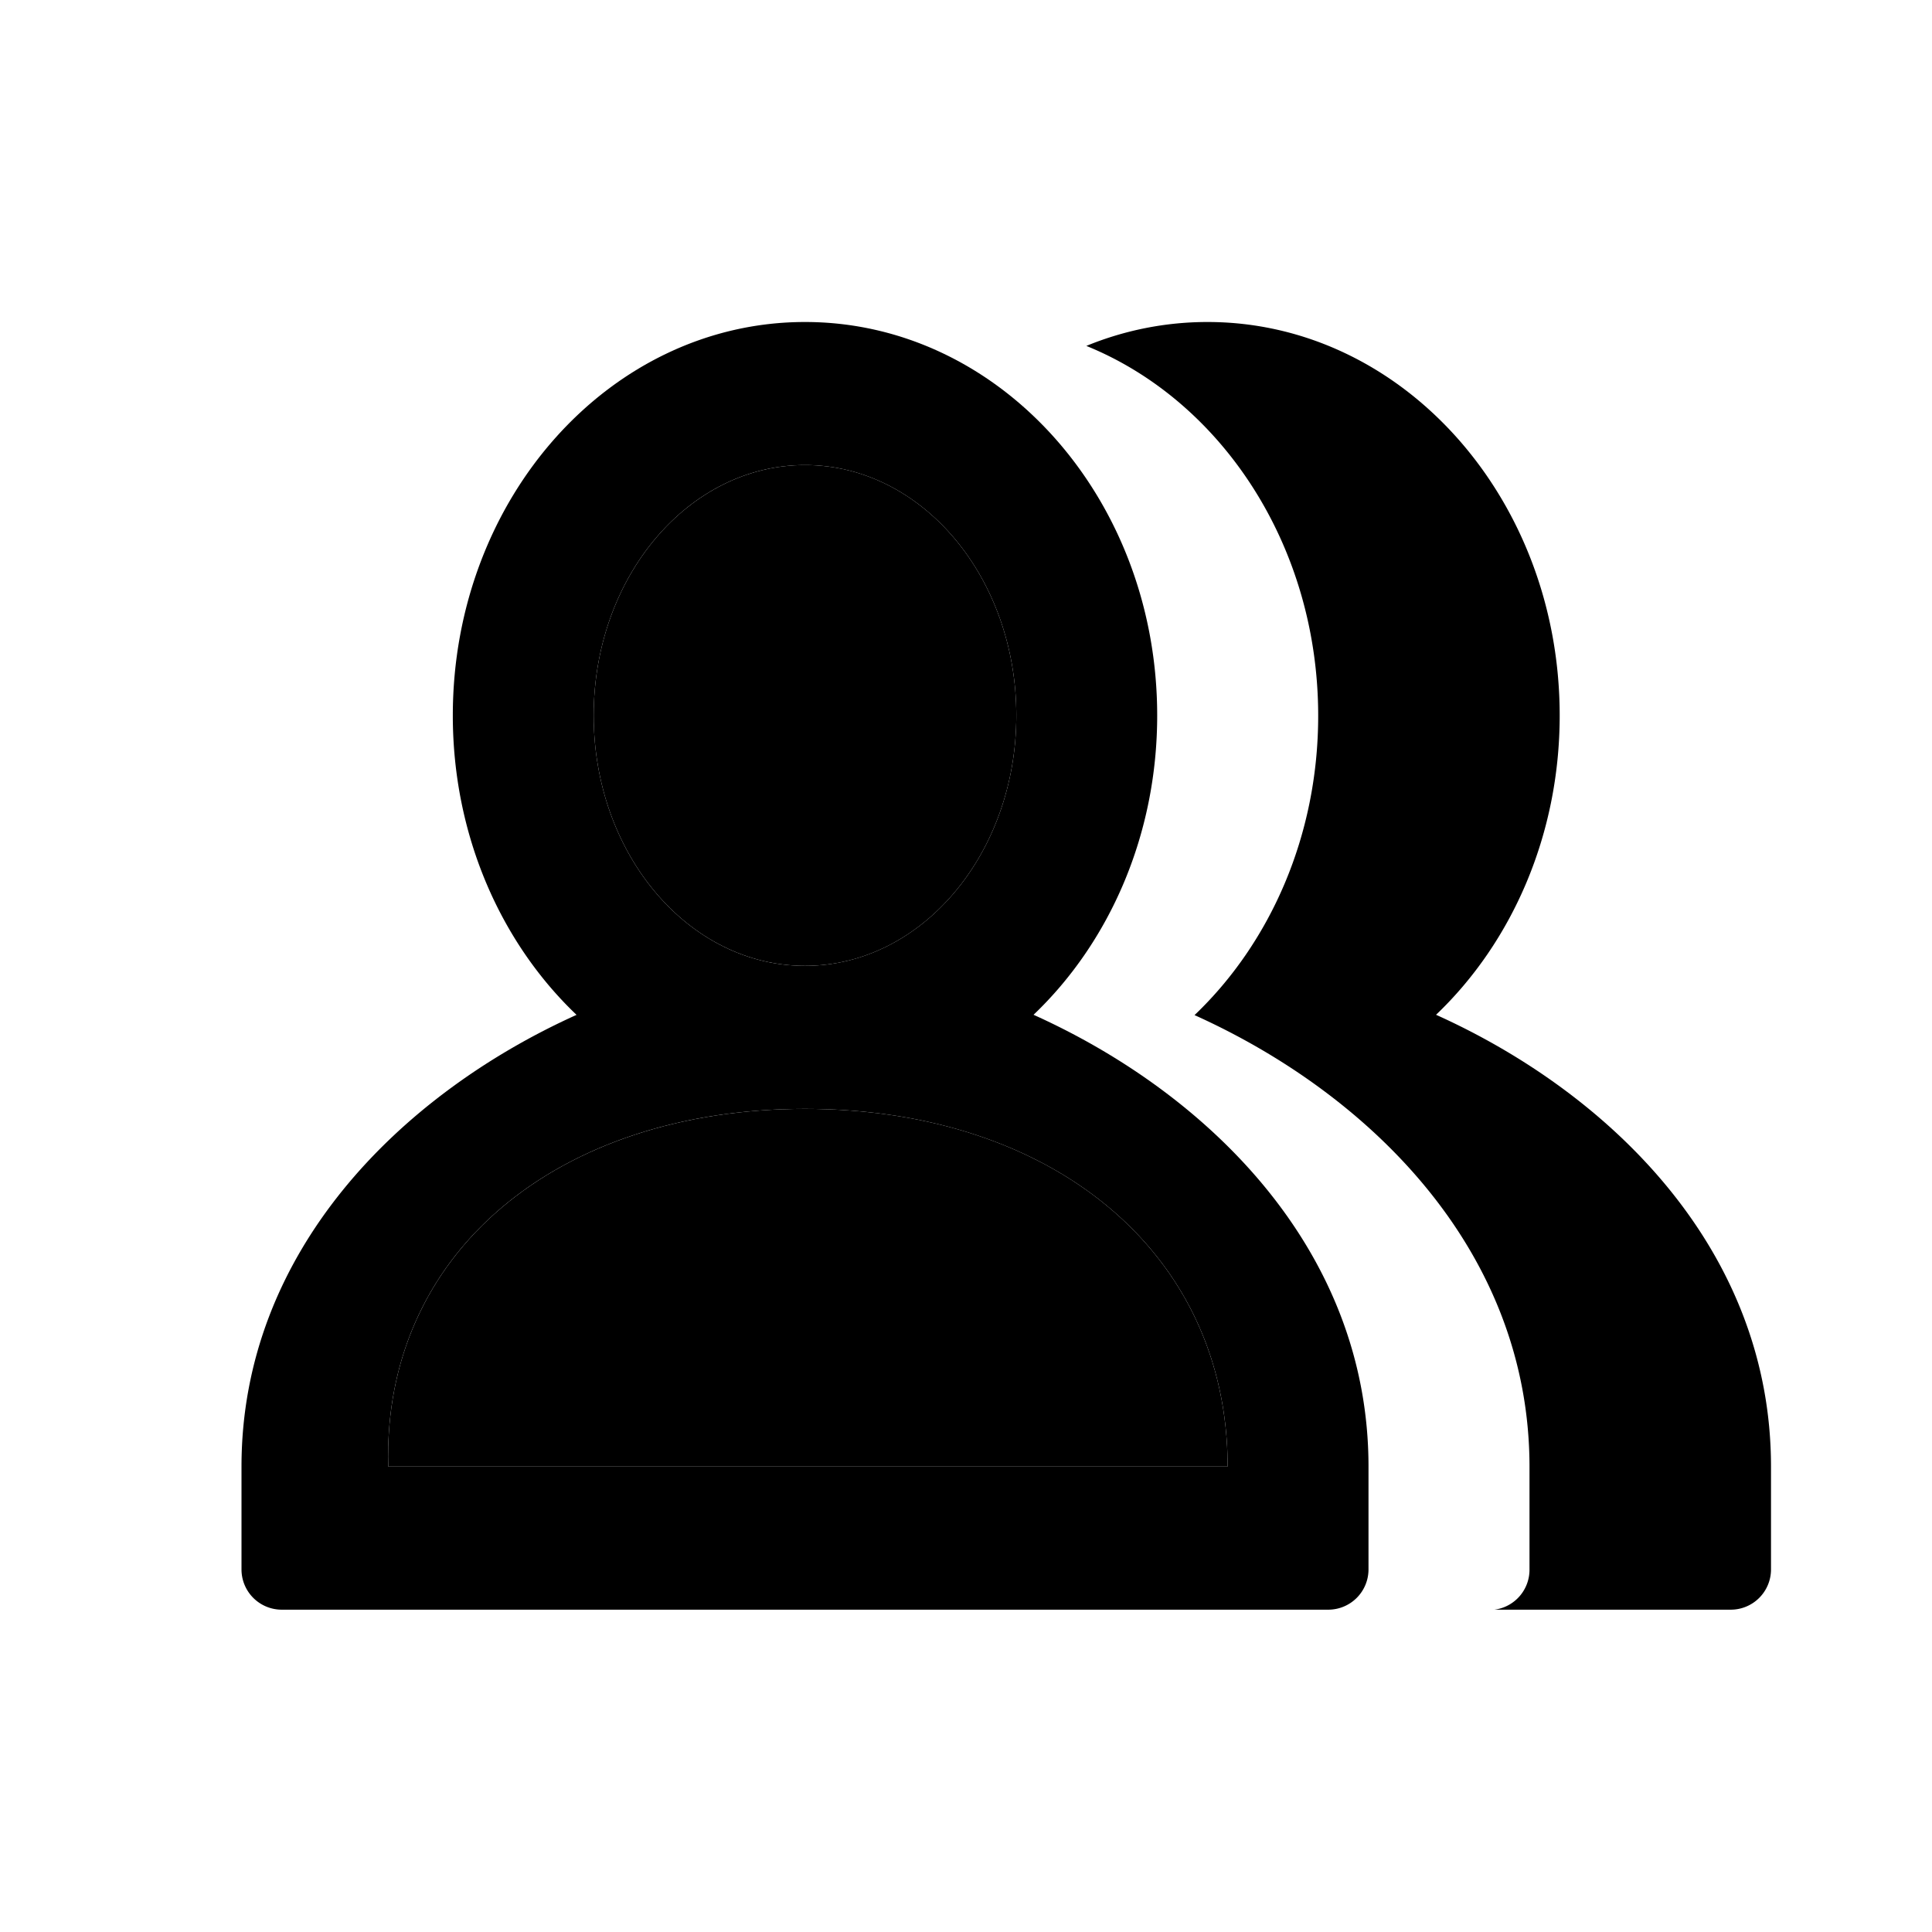 <svg xmlns="http://www.w3.org/2000/svg" width="24" height="24" class="wd-icon-media-classroom wd-icon" focusable="false" role="presentation" viewBox="0 0 24 24"><g fill-rule="evenodd" class="wd-icon-container"><path d="M4.823 18.218H15.25c0-2.663-2.187-4.443-5.25-4.443-3.062 0-5.25 1.78-5.177 4.443zm7.802-9.33c0 1.717-1.175 3.11-2.625 3.11s-2.625-1.393-2.625-3.11C7.375 7.17 8.55 5.777 10 5.777s2.625 1.393 2.625 3.111z" class="wd-icon-background"/><path d="M17 19.496a.5.5 0 0 1-.5.5h-13a.5.5 0 0 1-.5-.5v-1.278c0-2.663 1.965-4.619 4.162-5.611-.941-.896-1.537-2.23-1.537-3.719C5.625 6.188 7.584 4 10 4s4.375 2.188 4.375 4.888c0 1.488-.596 2.822-1.536 3.718 2.199.991 4.161 2.945 4.161 5.612v1.278zM4.823 18.218H15.25c0-2.663-2.187-4.443-5.25-4.443-3.062 0-5.25 1.78-5.177 4.443zm7.802-9.33c0 1.717-1.175 3.11-2.625 3.11s-2.625-1.393-2.625-3.11C7.375 7.17 8.55 5.777 10 5.777s2.625 1.393 2.625 3.111z" class="wd-icon-fill"/><path d="M21.5 19.996a.5.5 0 0 0 .5-.5v-1.278c0-2.667-1.962-4.621-4.161-5.612.94-.896 1.536-2.23 1.536-3.718C19.375 6.188 17.416 4 15 4a3.96 3.96 0 0 0-1.505.297c1.68.682 2.88 2.482 2.88 4.595 0 1.489-.596 2.822-1.536 3.718 2.199.991 4.161 2.945 4.161 5.613V19.5a.5.5 0 0 1-.435.496H21.5z" class="wd-icon-accent"/></g></svg>
